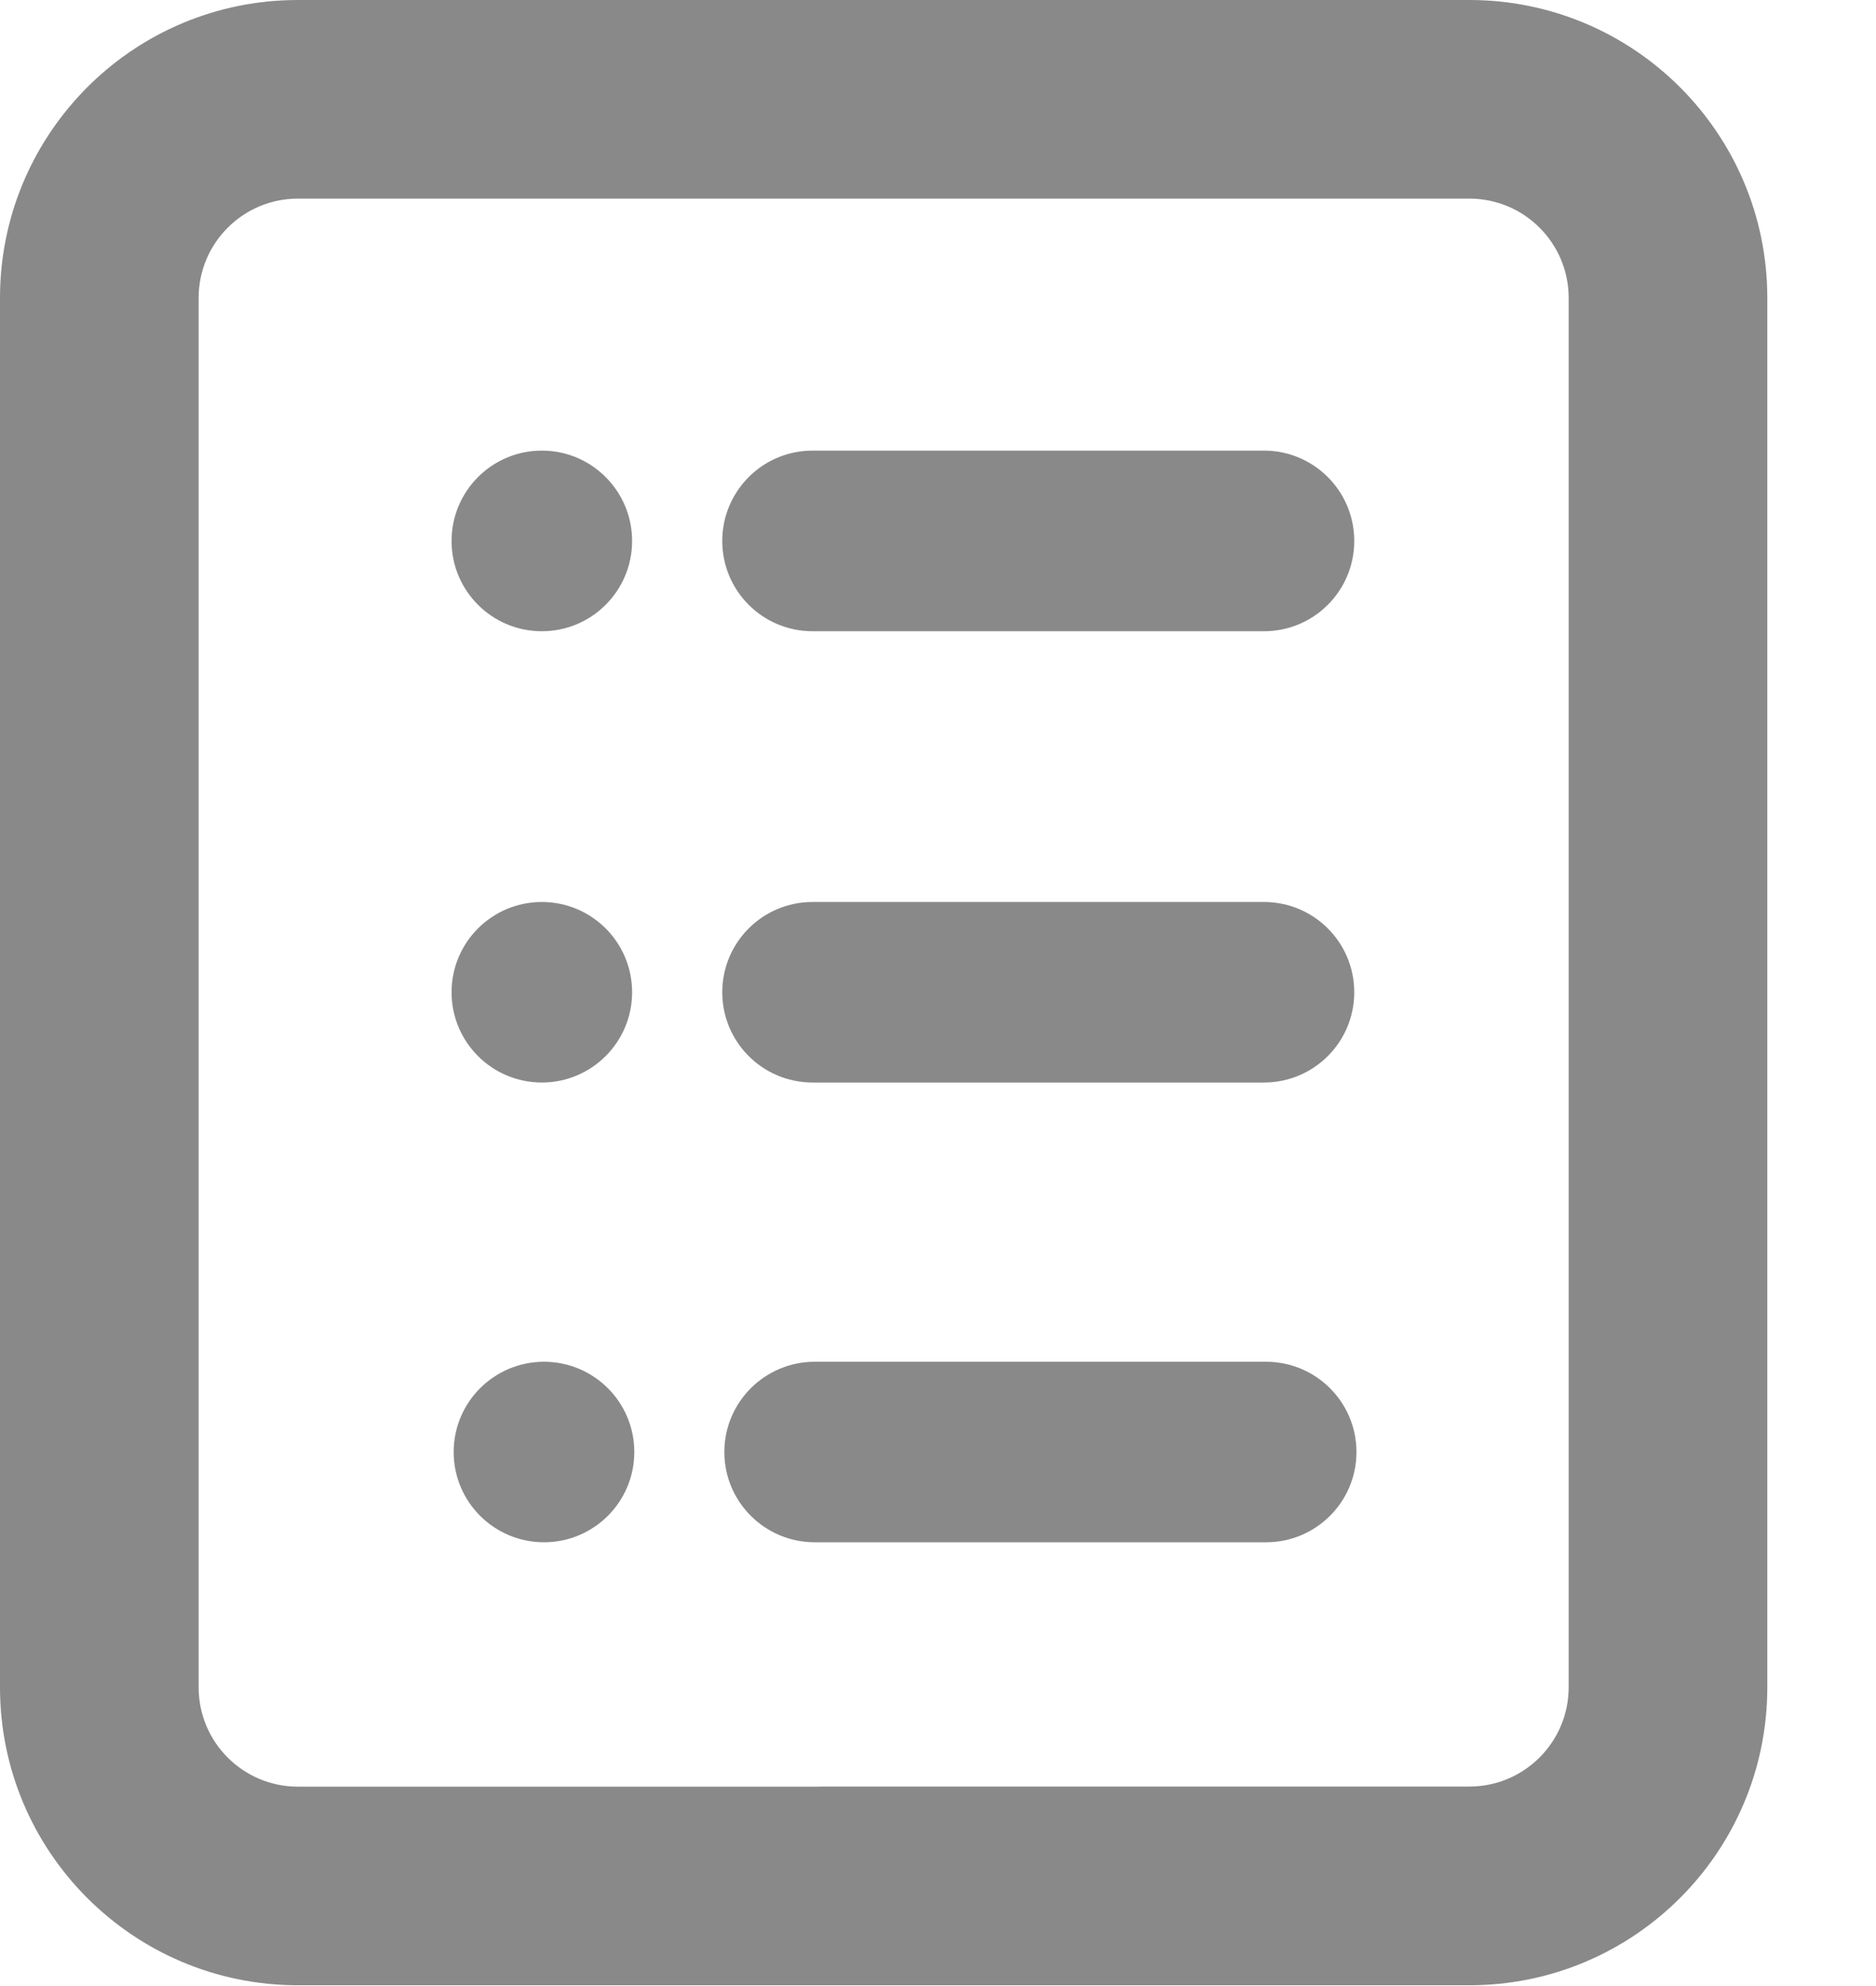 <svg width="17" height="18" viewBox="0 0 17 18" fill="none" xmlns="http://www.w3.org/2000/svg">
<path d="M4.092 4.903C4.092 4.451 4.458 4.084 4.91 4.084C5.362 4.084 5.728 4.451 5.728 4.903C5.728 5.355 5.362 5.721 4.91 5.721C4.458 5.721 4.092 5.355 4.092 4.903Z" fill="#898989"/>
<path d="M7.363 4.084C6.911 4.084 6.545 4.451 6.545 4.903C6.545 5.355 6.911 5.721 7.363 5.721H11.454C11.906 5.721 12.272 5.355 12.272 4.903C12.272 4.451 11.906 4.084 11.454 4.084H7.363Z" fill="#898989"/>
<path d="M6.545 8.993C6.545 8.541 6.911 8.175 7.363 8.175H11.454C11.906 8.175 12.272 8.541 12.272 8.993C12.272 9.445 11.906 9.811 11.454 9.811H7.363C6.911 9.811 6.545 9.445 6.545 8.993Z" fill="#898989"/>
<path d="M4.91 8.175C4.458 8.175 4.092 8.541 4.092 8.993C4.092 9.445 4.458 9.811 4.91 9.811C5.362 9.811 5.728 9.445 5.728 8.993C5.728 8.541 5.362 8.175 4.91 8.175Z" fill="#898989"/>
<path d="M4.111 13.16C4.111 12.708 4.478 12.342 4.93 12.342C5.381 12.342 5.748 12.708 5.748 13.16C5.748 13.612 5.381 13.978 4.93 13.978C4.478 13.978 4.111 13.612 4.111 13.16Z" fill="#898989"/>
<path d="M7.383 12.342C6.931 12.342 6.564 12.708 6.564 13.16C6.564 13.612 6.931 13.978 7.383 13.978H11.473C11.925 13.978 12.292 13.612 12.292 13.16C12.292 12.708 11.925 12.342 11.473 12.342H7.383Z" fill="#898989"/>
<path fill-rule="evenodd" clip-rule="evenodd" d="M13.315 0C14.806 0 16.015 1.209 16.015 2.7L16.015 6.457C16.015 6.467 16.015 6.478 16.015 6.488V15.293C16.015 16.784 14.806 17.993 13.315 17.993H8.123L8.1 17.993H2.7C1.209 17.993 7.25687e-06 16.784 7.25687e-06 15.293L0 2.7C0 1.978 0.284 1.322 0.746 0.837C0.769 0.812 0.793 0.788 0.818 0.764C1.304 0.291 1.968 0 2.7 0H13.315ZM14.215 6.457L14.215 6.471V15.292C14.215 15.789 13.812 16.192 13.315 16.192H7.445C7.437 16.192 7.429 16.192 7.422 16.193H2.7C2.203 16.193 1.8 15.79 1.8 15.293L1.8 2.7C1.8 2.203 2.203 1.8 2.7 1.8H13.315C13.812 1.8 14.215 2.203 14.215 2.7L14.215 6.457Z" fill="#898989"/>
</svg>
